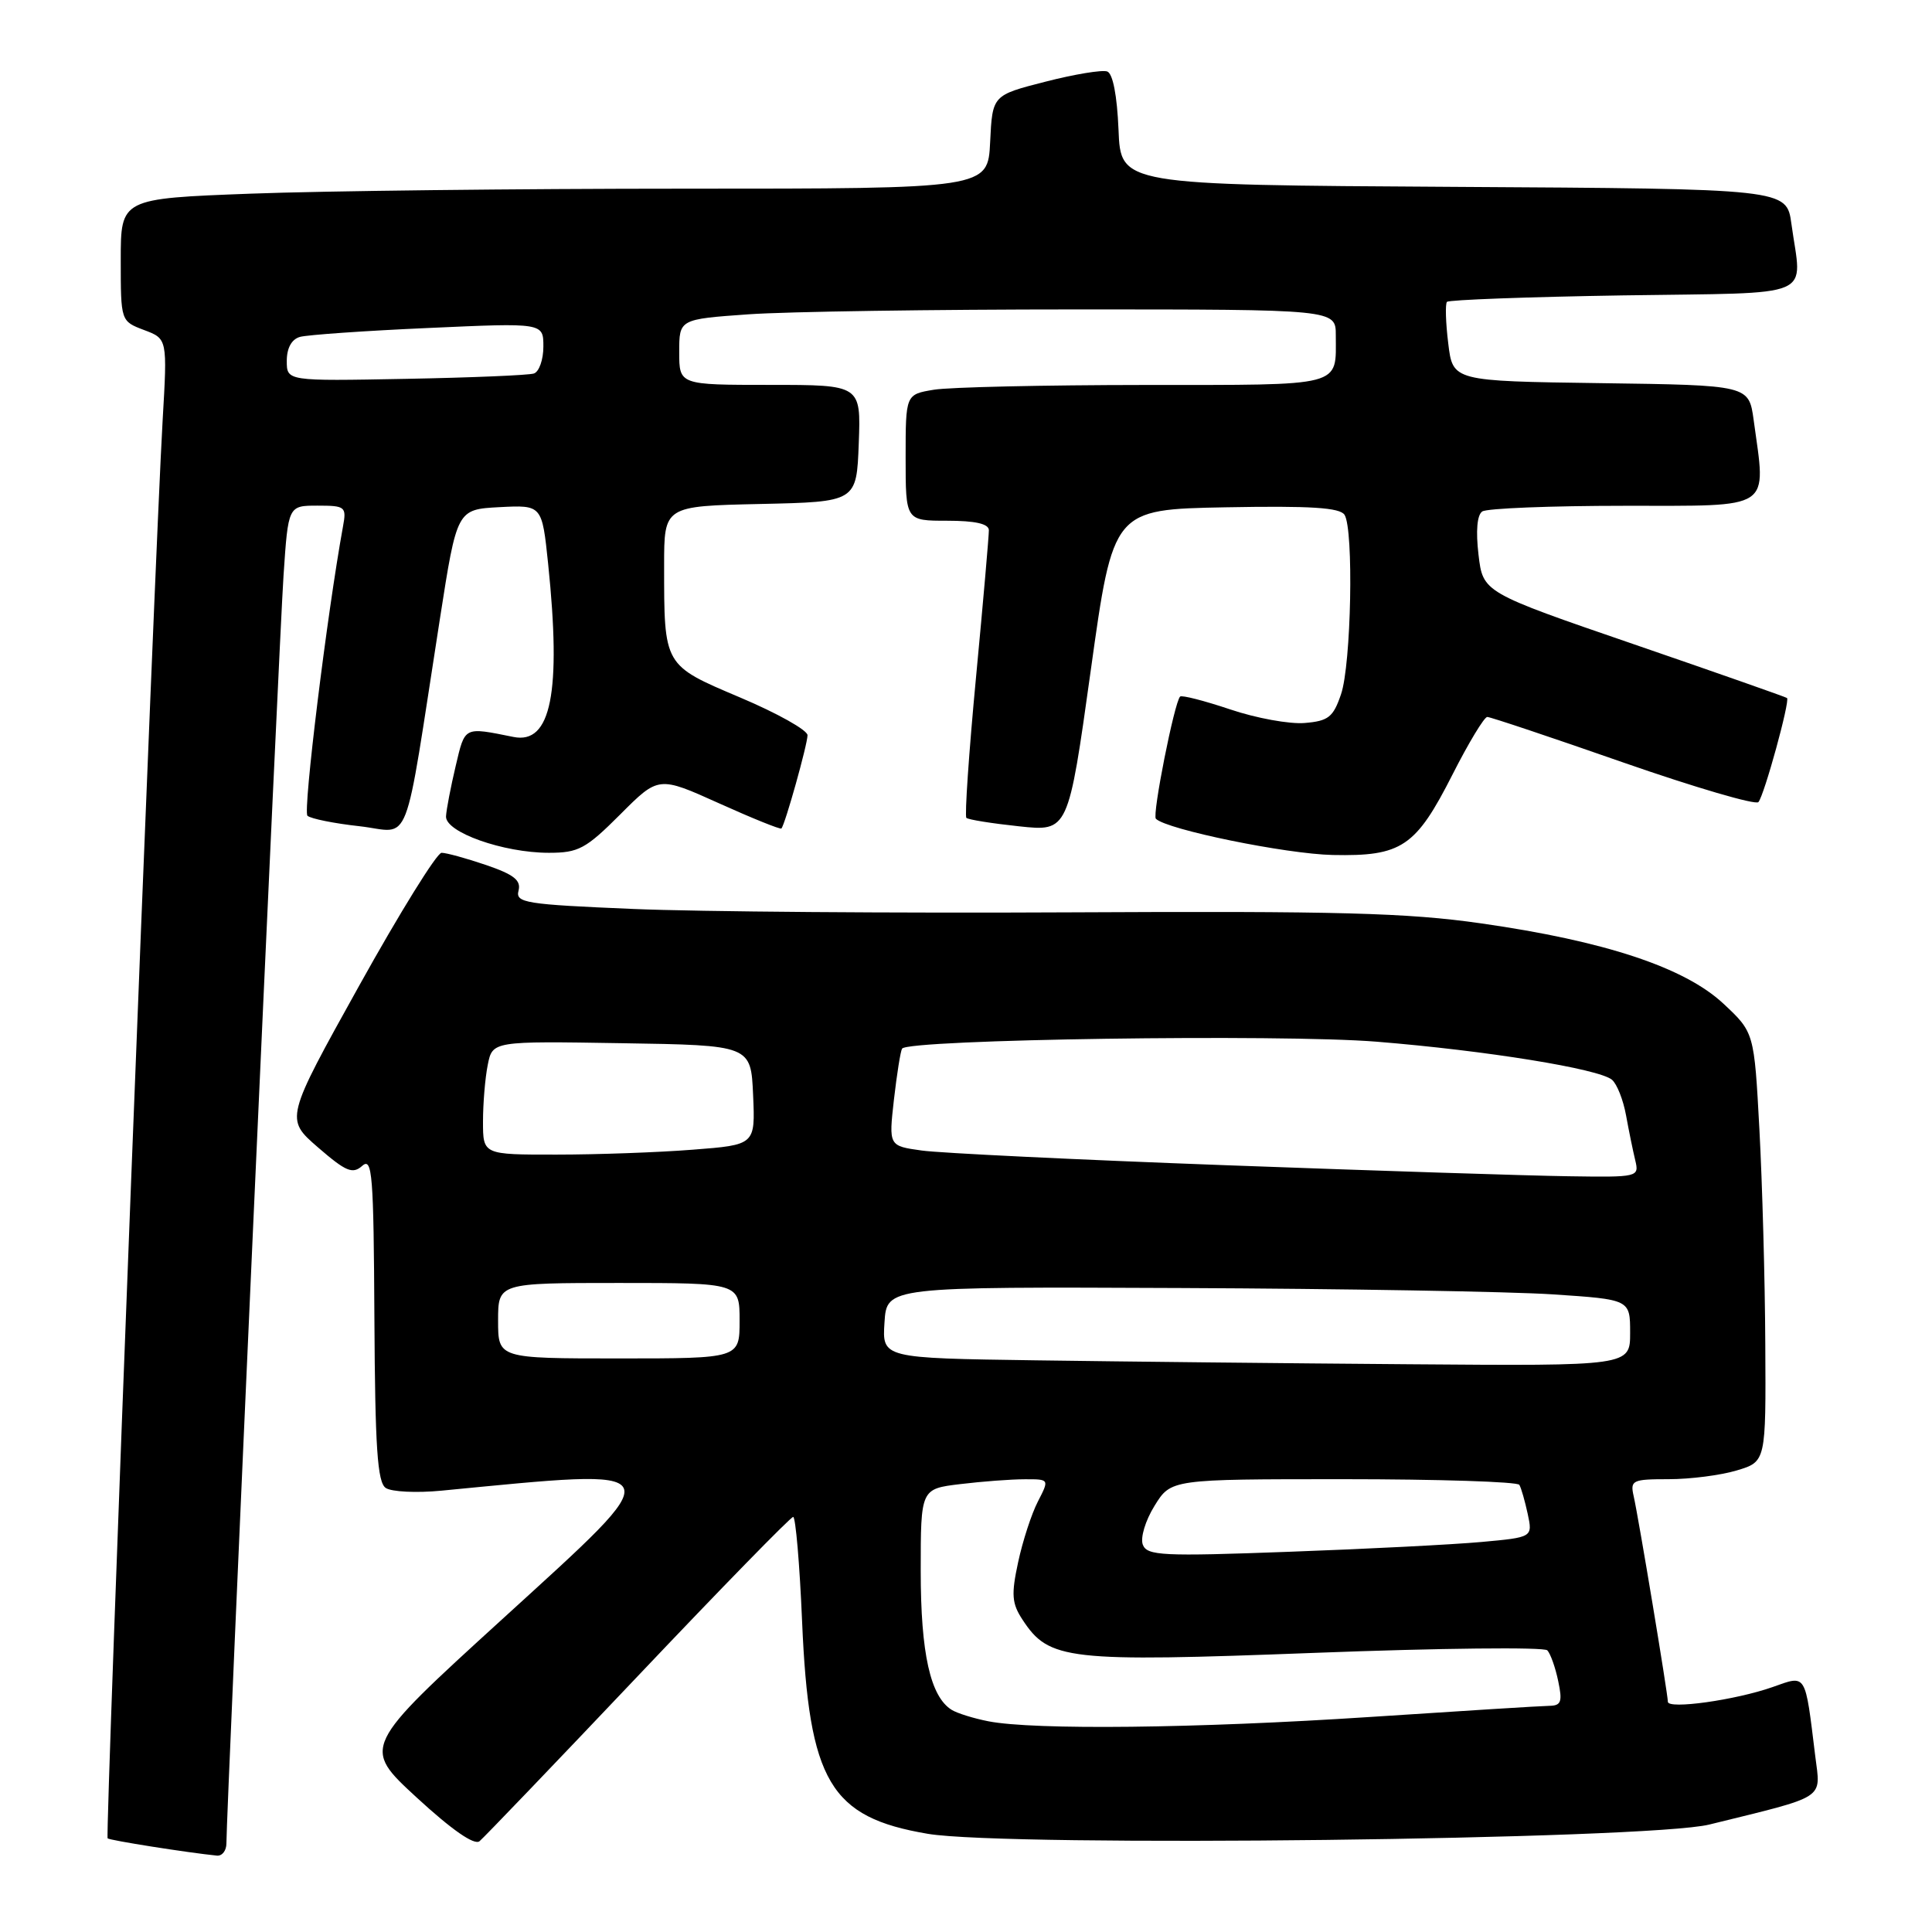 <?xml version="1.0" encoding="UTF-8" standalone="no"?>
<!DOCTYPE svg PUBLIC "-//W3C//DTD SVG 1.1//EN" "http://www.w3.org/Graphics/SVG/1.1/DTD/svg11.dtd" >
<svg xmlns="http://www.w3.org/2000/svg" xmlns:xlink="http://www.w3.org/1999/xlink" version="1.1" viewBox="0 0 256 256">
 <g >
 <path fill="currentColor"
d=" M 30.00 244.26 C 30.00 240.14 37.00 84.63 37.57 76.25 C 38.19 67.00 38.19 67.00 42.07 67.00 C 45.76 67.00 45.93 67.14 45.45 69.75 C 43.33 81.38 40.12 107.51 40.74 108.09 C 41.16 108.48 44.27 109.11 47.65 109.48 C 54.63 110.27 53.38 113.50 58.29 82.00 C 60.55 67.50 60.55 67.50 66.19 67.20 C 71.82 66.91 71.82 66.91 72.63 74.70 C 74.40 91.78 73.02 98.66 68.04 97.65 C 61.42 96.32 61.63 96.21 60.38 101.50 C 59.73 104.25 59.15 107.25 59.10 108.16 C 58.97 110.26 66.67 113.00 72.73 113.00 C 76.65 113.00 77.62 112.48 82.18 107.92 C 87.26 102.83 87.26 102.83 95.27 106.44 C 99.68 108.43 103.40 109.93 103.54 109.78 C 104.03 109.25 107.00 98.63 107.00 97.42 C 107.00 96.75 102.99 94.50 98.09 92.43 C 87.90 88.11 88.00 88.29 88.00 74.90 C 88.00 67.06 88.00 67.06 100.75 66.78 C 113.50 66.50 113.50 66.50 113.79 58.75 C 114.08 51.00 114.08 51.00 102.04 51.00 C 90.00 51.00 90.00 51.00 90.00 46.65 C 90.00 42.30 90.00 42.30 99.15 41.65 C 104.19 41.29 123.76 41.00 142.65 41.00 C 177.00 41.00 177.00 41.00 177.00 44.42 C 177.00 51.34 178.31 51.00 151.64 51.01 C 138.36 51.02 125.81 51.30 123.75 51.64 C 120.00 52.26 120.00 52.26 120.00 60.63 C 120.00 69.00 120.00 69.00 125.50 69.00 C 129.22 69.00 131.01 69.40 131.03 70.25 C 131.04 70.94 130.28 79.70 129.33 89.72 C 128.38 99.74 127.81 108.14 128.05 108.37 C 128.30 108.61 131.44 109.11 135.03 109.49 C 141.55 110.19 141.55 110.19 144.53 88.84 C 147.50 67.50 147.50 67.50 162.42 67.22 C 173.69 67.01 177.55 67.26 178.16 68.22 C 179.39 70.17 179.05 88.04 177.69 92.00 C 176.66 95.03 176.02 95.54 172.88 95.80 C 170.88 95.97 166.44 95.16 163.01 94.00 C 159.58 92.85 156.59 92.08 156.37 92.30 C 155.61 93.05 152.65 107.99 153.16 108.49 C 154.58 109.92 170.41 113.16 176.59 113.29 C 185.74 113.48 187.59 112.24 192.48 102.60 C 194.60 98.42 196.67 95.00 197.07 95.00 C 197.48 95.00 205.58 97.71 215.08 101.03 C 224.58 104.34 232.64 106.70 233.00 106.28 C 233.78 105.36 237.21 92.86 236.79 92.49 C 236.63 92.36 227.50 89.15 216.50 85.37 C 196.50 78.50 196.50 78.50 195.91 73.50 C 195.54 70.36 195.72 68.23 196.41 67.77 C 197.01 67.36 205.49 67.02 215.25 67.02 C 235.15 67.00 234.02 67.75 232.37 55.66 C 231.73 51.04 231.73 51.04 212.12 50.77 C 192.50 50.50 192.50 50.50 191.90 45.50 C 191.56 42.75 191.49 40.27 191.73 40.00 C 191.97 39.73 202.48 39.34 215.08 39.14 C 241.11 38.74 238.75 39.74 237.37 29.65 C 236.73 25.02 236.73 25.02 192.62 24.76 C 148.50 24.50 148.50 24.50 148.21 17.20 C 148.02 12.65 147.46 9.74 146.71 9.47 C 146.04 9.23 142.35 9.84 138.50 10.83 C 131.50 12.62 131.50 12.62 131.20 18.81 C 130.90 25.00 130.90 25.00 90.70 25.00 C 68.59 25.00 42.74 25.30 33.25 25.66 C 16.00 26.31 16.00 26.31 16.00 34.44 C 16.00 42.56 16.00 42.56 19.09 43.73 C 22.18 44.89 22.18 44.89 21.55 55.70 C 20.48 74.09 13.92 243.25 14.26 243.59 C 14.53 243.86 24.88 245.49 28.75 245.88 C 29.44 245.94 30.00 245.22 30.00 244.26 Z  M 84.56 222.04 C 95.53 210.47 104.77 201.00 105.10 201.00 C 105.42 201.00 105.96 207.22 106.28 214.82 C 107.19 236.10 109.98 240.80 122.94 242.99 C 133.54 244.78 218.36 243.77 226.50 241.76 C 242.21 237.89 241.25 238.51 240.53 232.69 C 239.16 221.54 239.41 221.94 234.89 223.54 C 229.98 225.27 221.00 226.53 221.00 225.49 C 221.00 224.47 217.12 201.12 216.47 198.25 C 215.99 196.14 216.29 196.00 221.11 196.00 C 223.95 196.00 228.01 195.48 230.13 194.84 C 234.00 193.68 234.00 193.68 233.91 178.09 C 233.87 169.52 233.51 156.72 233.13 149.65 C 232.44 136.80 232.44 136.80 228.35 132.98 C 223.21 128.19 212.65 124.69 196.24 122.35 C 186.49 120.95 177.30 120.71 142.00 120.89 C 118.62 121.01 92.47 120.81 83.87 120.44 C 69.59 119.84 68.28 119.63 68.71 118.01 C 69.06 116.64 68.09 115.88 64.41 114.62 C 61.79 113.73 59.14 113.00 58.51 113.00 C 57.89 113.00 52.97 120.93 47.58 130.63 C 37.78 148.26 37.78 148.26 42.14 152.04 C 45.85 155.25 46.72 155.61 48.00 154.48 C 49.33 153.30 49.51 155.62 49.61 174.68 C 49.70 191.82 50.01 196.41 51.11 197.16 C 51.88 197.68 55.20 197.84 58.50 197.52 C 89.49 194.53 89.19 193.90 66.55 214.55 C 47.96 231.50 47.96 231.50 55.21 238.18 C 59.87 242.47 62.85 244.54 63.54 243.97 C 64.13 243.48 73.59 233.61 84.56 222.04 Z  M 38.00 47.82 C 38.00 46.12 38.64 44.95 39.75 44.64 C 40.71 44.37 48.36 43.83 56.75 43.46 C 72.00 42.77 72.00 42.77 72.00 45.92 C 72.00 47.65 71.44 49.25 70.75 49.49 C 70.06 49.72 62.41 50.04 53.75 50.20 C 38.00 50.50 38.00 50.50 38.00 47.82 Z  M 130.97 228.08 C 129.02 227.70 126.84 227.02 126.11 226.57 C 123.28 224.82 122.00 219.10 122.00 208.17 C 122.00 197.28 122.00 197.28 127.25 196.65 C 130.14 196.30 133.97 196.01 135.78 196.01 C 139.05 196.00 139.05 196.00 137.53 198.95 C 136.69 200.57 135.51 204.19 134.91 206.99 C 133.98 211.30 134.07 212.46 135.49 214.62 C 139.01 219.99 141.35 220.26 174.28 219.01 C 190.77 218.38 204.61 218.23 205.03 218.68 C 205.45 219.13 206.10 220.96 206.47 222.75 C 207.05 225.48 206.86 226.00 205.33 226.03 C 204.32 226.04 193.60 226.71 181.50 227.51 C 158.56 229.02 137.01 229.26 130.97 228.08 Z  M 151.43 204.68 C 151.08 203.77 151.77 201.48 152.98 199.53 C 155.16 196.00 155.16 196.00 178.02 196.00 C 190.60 196.00 201.08 196.34 201.32 196.75 C 201.57 197.16 202.06 198.90 202.43 200.60 C 203.09 203.70 203.09 203.70 196.30 204.32 C 192.56 204.66 181.07 205.25 170.78 205.62 C 154.01 206.24 151.99 206.14 151.43 204.68 Z  M 137.20 180.25 C 116.89 179.96 116.89 179.96 117.20 175.23 C 117.50 170.50 117.50 170.50 156.50 170.67 C 177.95 170.76 200.11 171.14 205.75 171.51 C 216.00 172.19 216.00 172.19 216.00 176.60 C 216.00 181.00 216.00 181.00 186.75 180.77 C 170.66 180.65 148.36 180.41 137.20 180.25 Z  M 66.00 175.00 C 66.00 170.00 66.00 170.00 82.00 170.00 C 98.00 170.00 98.00 170.00 98.00 175.00 C 98.00 180.00 98.00 180.00 82.00 180.00 C 66.00 180.00 66.00 180.00 66.00 175.00 Z  M 162.50 154.40 C 142.70 153.67 124.53 152.79 122.13 152.45 C 117.76 151.84 117.76 151.84 118.45 145.71 C 118.84 142.33 119.32 139.29 119.53 138.95 C 120.29 137.72 169.73 137.00 182.41 138.03 C 196.96 139.21 211.84 141.62 213.59 143.07 C 214.25 143.62 215.09 145.74 215.46 147.79 C 215.83 149.83 216.38 152.51 216.68 153.75 C 217.21 155.97 217.09 156.00 207.86 155.86 C 202.71 155.79 182.30 155.13 162.50 154.40 Z  M 64.00 148.62 C 64.00 146.22 64.28 142.83 64.63 141.10 C 65.26 137.95 65.26 137.95 82.38 138.23 C 99.50 138.50 99.50 138.50 99.79 145.10 C 100.08 151.70 100.08 151.70 91.79 152.34 C 87.23 152.70 79.11 152.99 73.75 152.99 C 64.00 153.00 64.00 153.00 64.00 148.62 Z "/>
</g>
</svg>